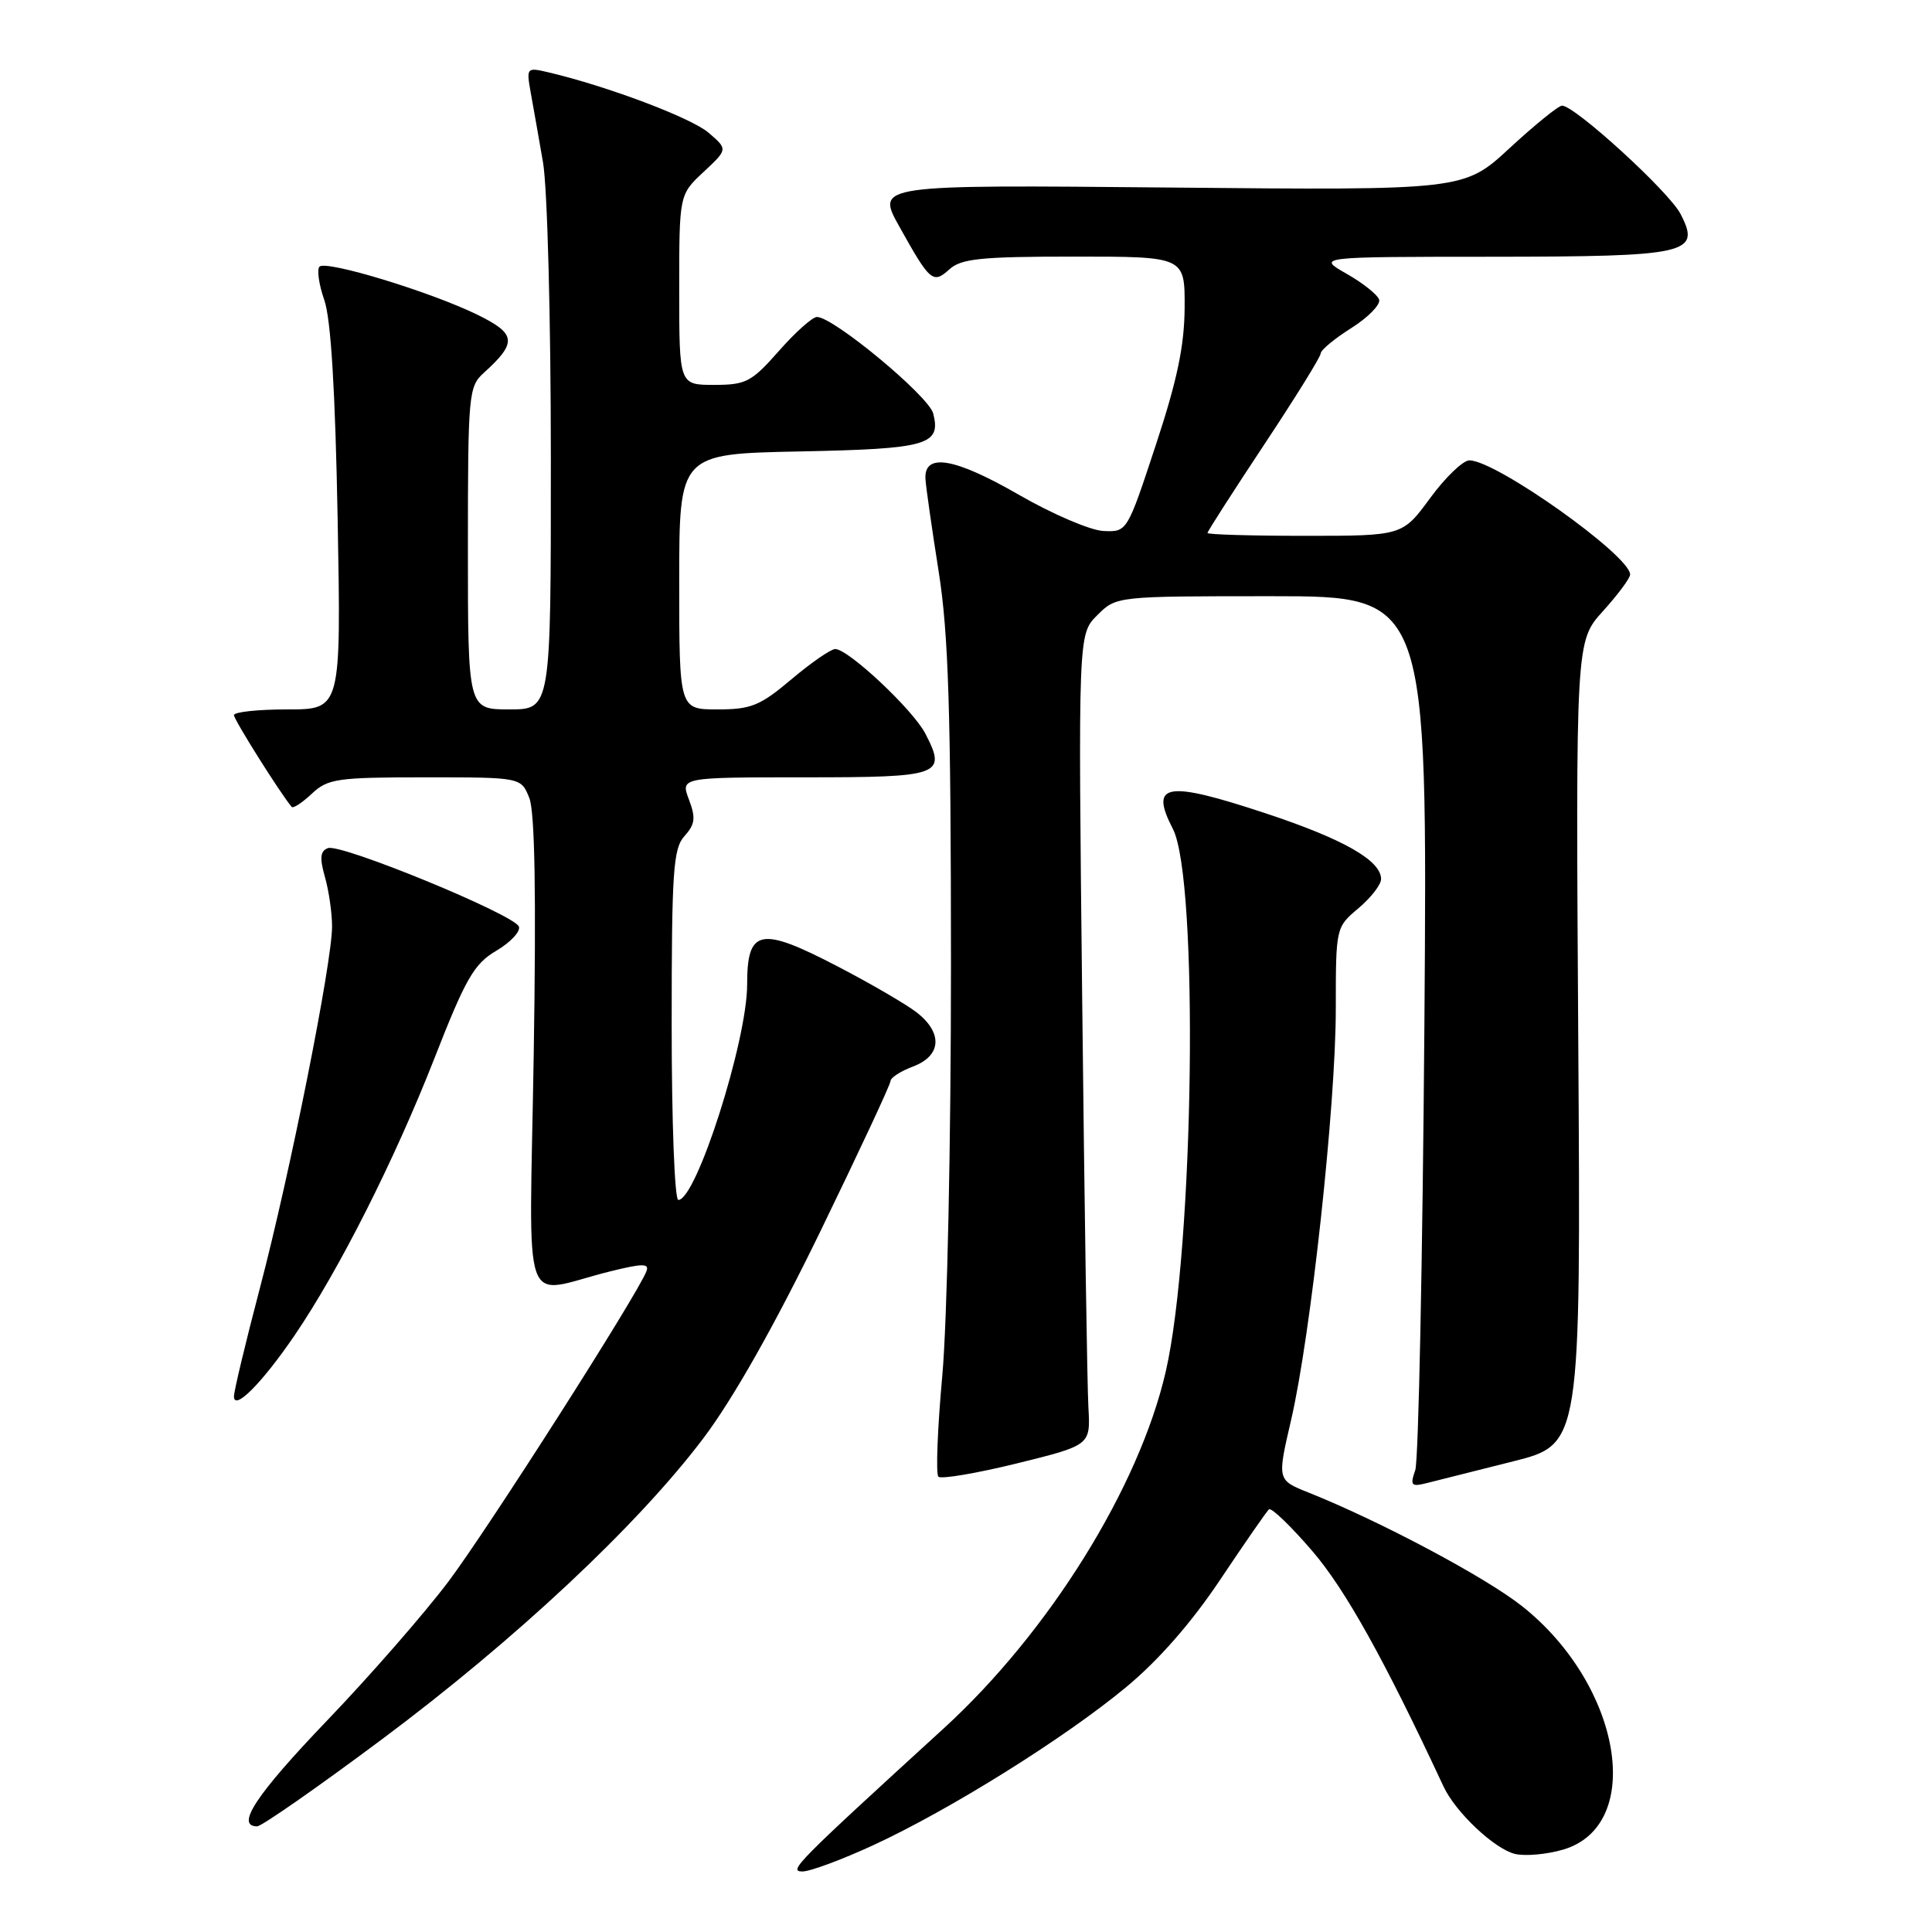 <?xml version="1.0" encoding="UTF-8" standalone="no"?>
<!DOCTYPE svg PUBLIC "-//W3C//DTD SVG 1.1//EN" "http://www.w3.org/Graphics/SVG/1.1/DTD/svg11.dtd" >
<svg xmlns="http://www.w3.org/2000/svg" xmlns:xlink="http://www.w3.org/1999/xlink" version="1.1" viewBox="0 0 256 256">
 <g >
 <path fill="currentColor"
d=" M 115.73 244.49 C 125.87 239.80 140.98 230.37 149.14 223.62 C 153.46 220.06 157.85 215.05 161.68 209.32 C 164.92 204.47 167.83 200.28 168.14 200.00 C 168.46 199.72 171.03 202.20 173.87 205.50 C 178.25 210.59 183.41 219.85 191.27 236.71 C 192.85 240.11 197.98 244.96 200.72 245.65 C 202.08 245.98 204.98 245.72 207.17 245.07 C 218.01 241.82 214.86 223.28 201.70 212.84 C 196.85 208.99 182.88 201.56 173.36 197.76 C 169.23 196.11 169.23 196.11 171.07 188.19 C 173.68 176.99 177.00 146.48 177.00 133.69 C 177.00 122.90 177.01 122.86 180.00 120.35 C 181.65 118.96 183.00 117.22 183.00 116.48 C 183.00 114.02 178.01 111.18 167.71 107.77 C 154.50 103.40 152.28 103.77 155.41 109.83 C 158.86 116.50 158.22 165.45 154.47 181.73 C 150.94 197.08 139.01 216.25 125.07 229.00 C 105.42 246.96 104.43 247.96 106.32 247.98 C 107.31 247.99 111.55 246.42 115.73 244.49 Z  M 50.55 230.51 C 68.33 217.25 84.53 202.07 93.22 190.55 C 97.14 185.35 102.60 175.70 108.65 163.27 C 113.79 152.69 118.00 143.68 118.00 143.24 C 118.00 142.80 119.35 141.93 121.00 141.31 C 124.73 139.90 124.95 136.90 121.52 134.19 C 120.16 133.12 115.42 130.36 111.00 128.06 C 100.72 122.71 99.00 123.05 99.00 130.46 C 99.00 137.92 92.26 159.00 89.88 159.00 C 89.39 159.00 89.00 148.57 89.00 135.83 C 89.00 115.42 89.20 112.43 90.70 110.78 C 92.10 109.23 92.21 108.38 91.29 105.95 C 90.17 103.00 90.17 103.00 106.62 103.00 C 124.73 103.00 125.47 102.73 122.61 97.20 C 120.96 94.03 112.41 86.00 110.67 86.00 C 110.10 86.00 107.49 87.80 104.88 90.00 C 100.71 93.52 99.53 94.00 95.07 94.00 C 90.00 94.00 90.00 94.00 90.00 77.07 C 90.00 60.14 90.00 60.14 105.95 59.82 C 122.90 59.48 124.71 58.97 123.66 54.80 C 123.09 52.50 110.44 42.00 108.25 42.00 C 107.66 42.00 105.39 44.02 103.21 46.50 C 99.59 50.61 98.85 51.00 94.62 51.00 C 90.00 51.00 90.00 51.00 90.00 38.40 C 90.00 25.80 90.00 25.80 93.22 22.79 C 96.45 19.78 96.45 19.78 93.88 17.58 C 91.59 15.61 80.39 11.39 72.61 9.57 C 69.79 8.91 69.74 8.98 70.31 12.20 C 70.64 14.01 71.38 18.20 71.95 21.50 C 72.53 24.83 72.99 42.27 72.99 60.75 C 73.00 94.00 73.00 94.00 67.50 94.00 C 62.00 94.00 62.00 94.00 62.00 72.65 C 62.00 52.27 62.09 51.23 64.09 49.42 C 68.55 45.38 68.43 44.24 63.27 41.71 C 57.12 38.69 43.21 34.45 42.34 35.33 C 41.97 35.70 42.25 37.69 42.97 39.75 C 43.85 42.28 44.42 51.69 44.74 68.75 C 45.20 94.00 45.20 94.00 38.10 94.00 C 34.19 94.00 31.00 94.34 31.00 94.76 C 31.00 95.37 37.16 105.16 38.65 106.92 C 38.85 107.15 40.05 106.36 41.32 105.17 C 43.44 103.18 44.67 103.00 56.34 103.00 C 69.05 103.00 69.05 103.00 70.14 105.75 C 70.87 107.62 71.06 118.49 70.72 139.74 C 70.15 175.18 68.84 171.45 80.83 168.47 C 85.14 167.40 86.06 167.39 85.66 168.44 C 84.47 171.56 64.64 202.62 59.43 209.55 C 56.27 213.75 49.03 222.05 43.34 227.98 C 33.93 237.80 31.16 242.00 34.07 242.00 C 34.66 242.00 42.08 236.83 50.55 230.51 Z  M 200.49 193.64 C 209.47 191.38 209.47 191.38 209.13 138.18 C 208.79 84.97 208.79 84.97 212.40 80.98 C 214.38 78.79 216.00 76.61 216.00 76.13 C 216.00 73.62 198.24 61.00 194.70 61.00 C 193.86 61.00 191.52 63.25 189.50 66.00 C 185.83 71.00 185.83 71.00 172.91 71.00 C 165.81 71.00 160.00 70.83 160.00 70.62 C 160.00 70.41 163.38 65.15 167.50 58.93 C 171.62 52.72 175.00 47.27 175.00 46.83 C 175.00 46.39 176.83 44.87 179.07 43.46 C 181.30 42.05 182.95 40.35 182.74 39.70 C 182.52 39.04 180.58 37.49 178.42 36.27 C 174.50 34.03 174.50 34.03 197.56 34.02 C 223.78 34.00 225.41 33.63 222.68 28.35 C 221.16 25.40 208.68 14.00 206.98 14.00 C 206.50 14.00 203.39 16.53 200.05 19.61 C 193.99 25.22 193.99 25.22 155.04 24.85 C 116.08 24.48 116.08 24.48 119.15 29.99 C 123.25 37.34 123.62 37.66 125.81 35.68 C 127.36 34.27 130.00 34.00 142.33 34.00 C 157.00 34.00 157.00 34.00 156.97 40.75 C 156.94 45.81 155.99 50.38 153.14 59.00 C 149.35 70.50 149.35 70.50 146.21 70.36 C 144.48 70.28 139.42 68.11 134.97 65.54 C 126.45 60.63 122.40 59.96 122.63 63.50 C 122.70 64.60 123.49 70.11 124.38 75.74 C 125.68 83.98 126.00 94.18 126.01 127.74 C 126.01 151.45 125.51 175.02 124.86 182.27 C 124.22 189.29 123.99 195.32 124.34 195.67 C 124.69 196.02 129.37 195.23 134.74 193.91 C 144.50 191.50 144.50 191.50 144.22 186.50 C 144.06 183.75 143.69 159.57 143.40 132.77 C 142.86 84.04 142.86 84.04 145.39 81.52 C 147.91 79.00 147.91 79.00 168.53 79.00 C 189.16 79.00 189.16 79.00 188.74 135.75 C 188.50 166.96 187.96 193.54 187.53 194.80 C 186.82 196.86 186.99 197.04 189.12 196.50 C 190.43 196.17 195.54 194.89 200.49 193.64 Z  M 39.05 176.92 C 44.93 168.28 52.28 153.71 57.56 140.24 C 61.71 129.63 62.81 127.72 65.76 125.98 C 67.63 124.88 68.98 123.44 68.76 122.79 C 68.24 121.22 45.15 111.73 43.45 112.38 C 42.43 112.77 42.34 113.68 43.05 116.19 C 43.57 118.00 44.00 120.96 44.00 122.77 C 44.00 127.57 38.44 155.45 34.45 170.63 C 32.55 177.85 31.00 184.33 31.00 185.03 C 31.00 187.01 34.74 183.25 39.05 176.92 Z "/>
</g>
</svg>
